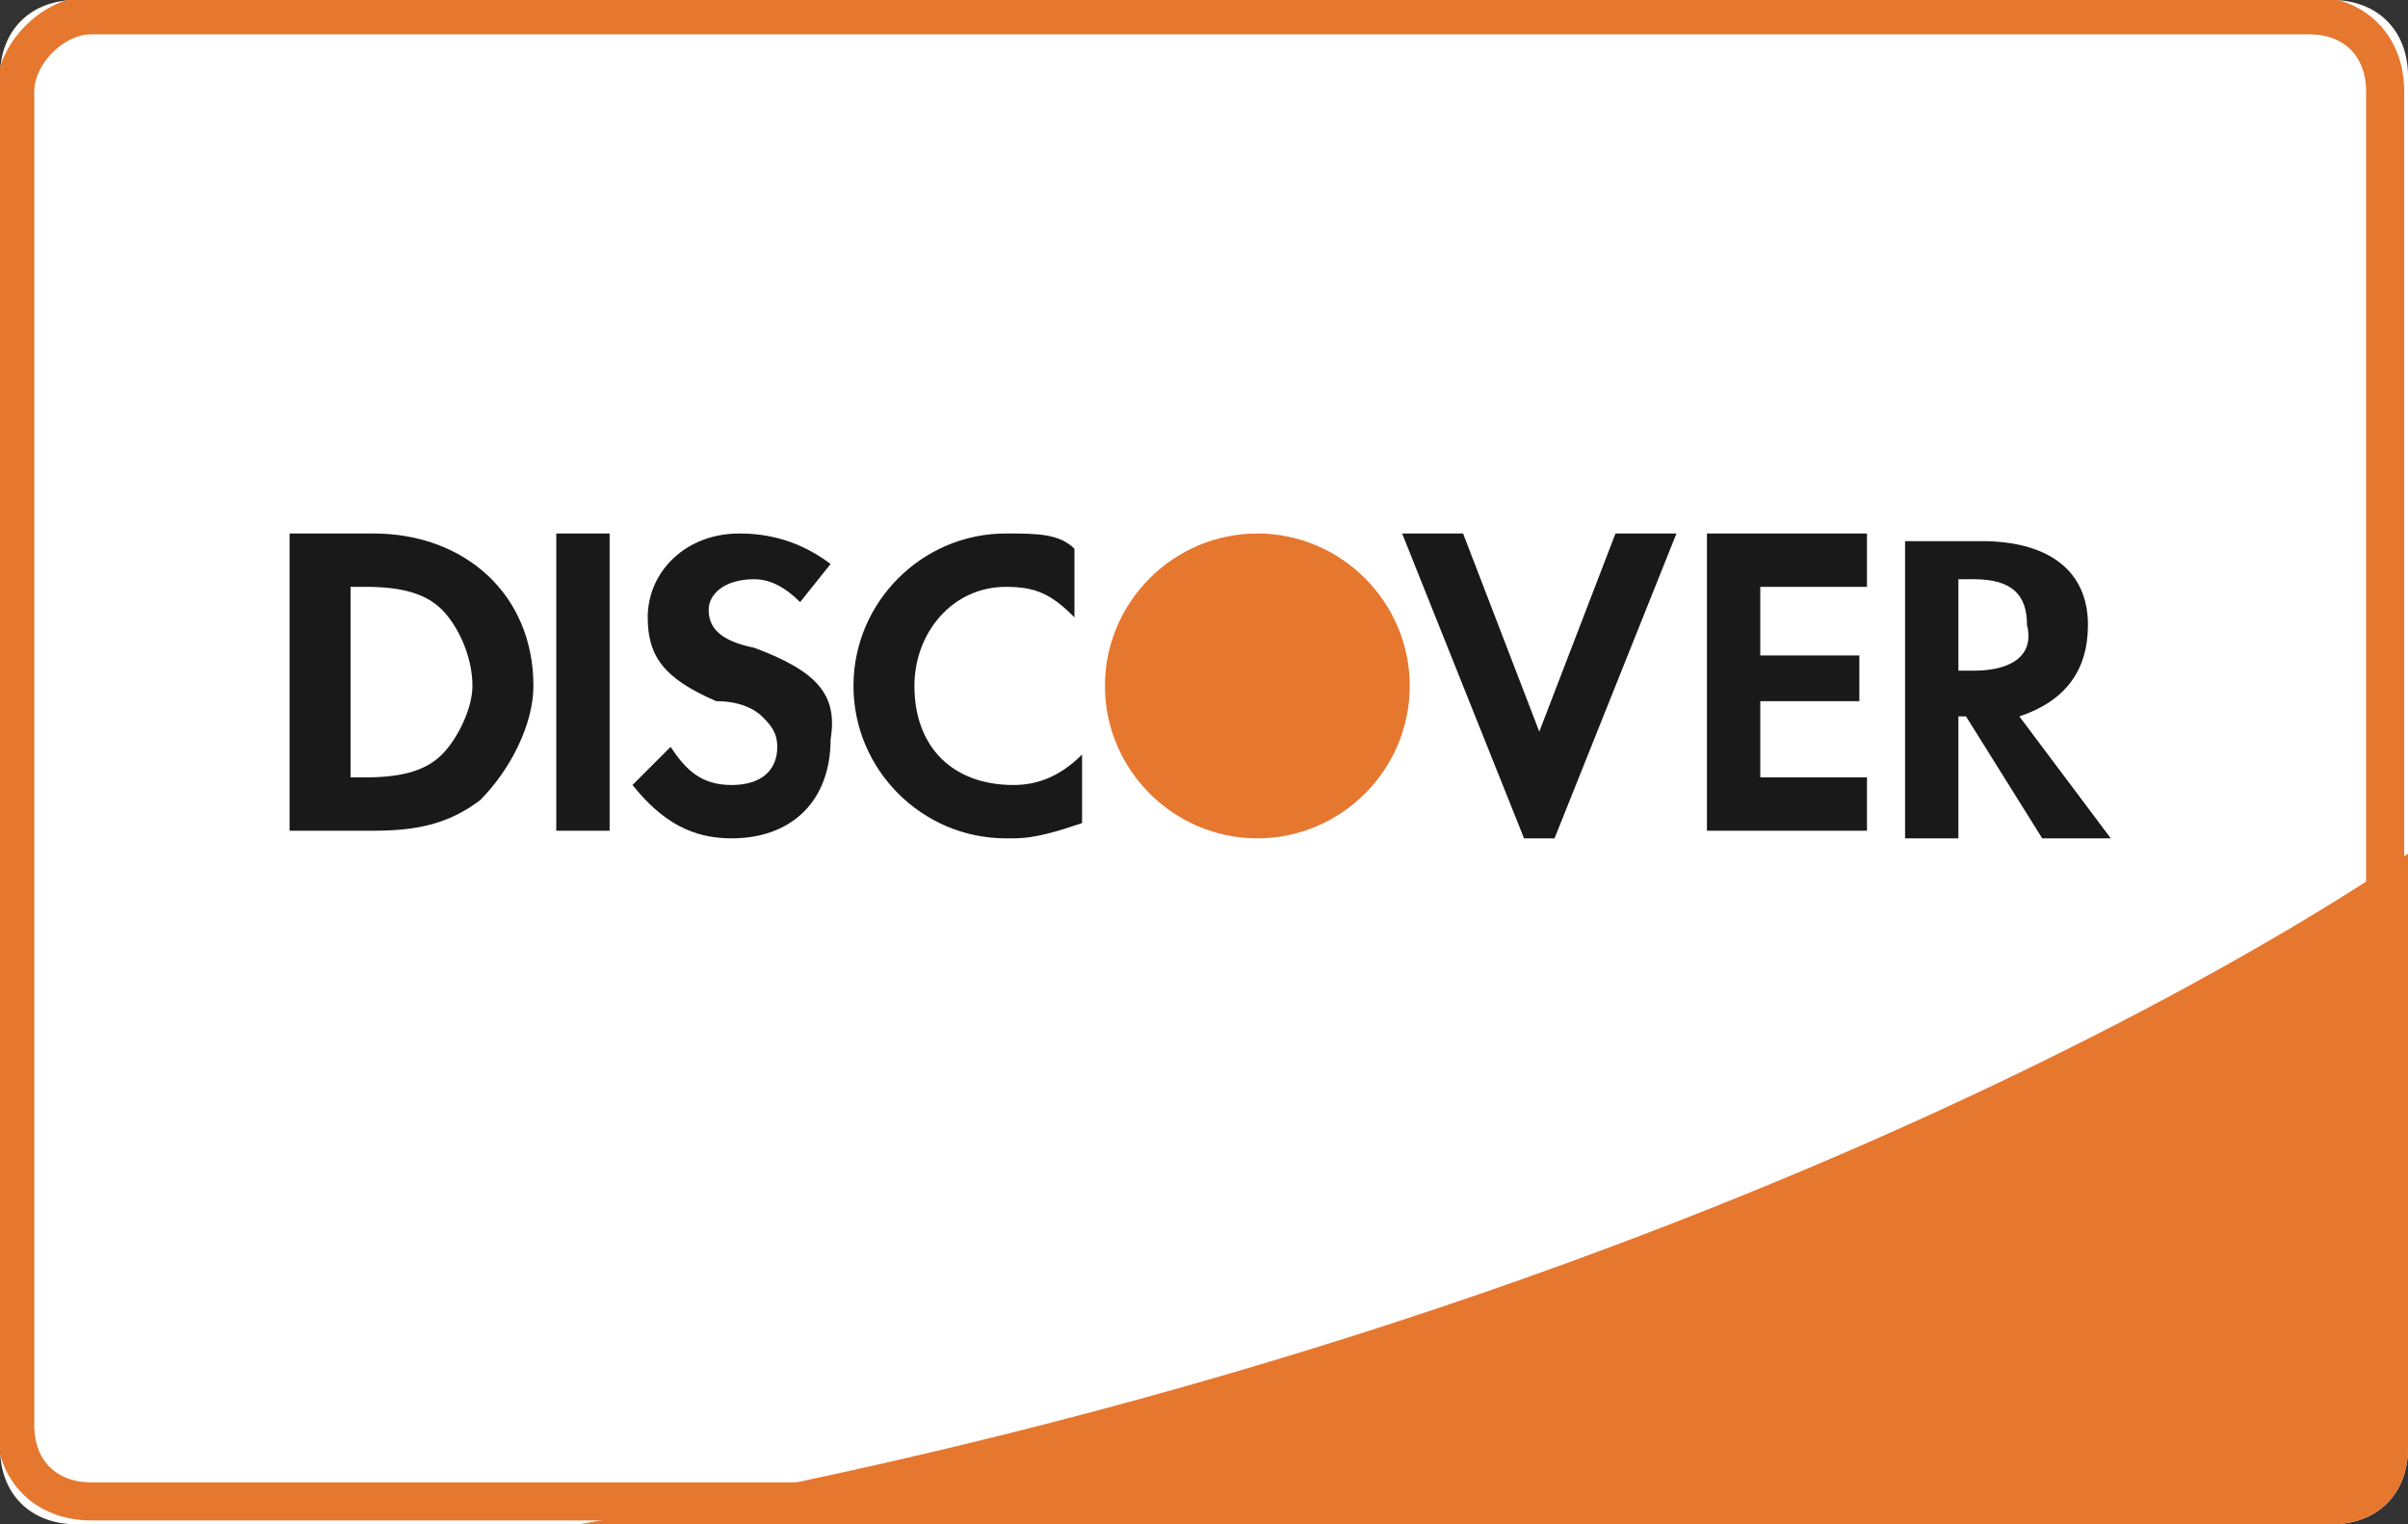 <?xml version="1.0" encoding="UTF-8"?>
<!-- Generator: Adobe Illustrator 21.1.0, SVG Export Plug-In . SVG Version: 6.00 Build 0)  -->
<svg version="1.1" id="Layer_1" xmlns="http://www.w3.org/2000/svg" xmlns:xlink="http://www.w3.org/1999/xlink" x="0px" y="0px" viewBox="0 0 31.6 20" style="enable-background:new 0 0 31.6 20;" xml:space="preserve">
<rect x="0" y="0" width="31.6" height="20" fill="#333333" stroke="none"/>
<style type="text/css">
	.st0{fill:#26337A;}
	.st1{fill:#FFFFFE;}
	.st2{fill:#EC982D;}
	.st3{fill:#000066;}
	.st4{fill:#CC0000;}
	.st5{fill:#FF9900;}
	.st6{fill:#FFFFFF;}
	.st7{fill:none;stroke:#E6772F;stroke-width:0.5;}
	.st8{fill:#E6772F;}
	.st9{fill:#1A1919;}
	.st10{fill:#0072CE;}
</style>
<g>
	<path id="a" class="st6" d="M1,0h29.6c0.6,0,1,0.4,1,1v18c0,0.6-0.4,1-1,1H1c-0.6,0-1-0.4-1-1V1C0,0.4,0.4,0,1,0z"/>
	<path class="st7" d="M1.2,0.2h29.1c0.6,0,1,0.4,1,1v17.5c0,0.6-0.4,1-1,1H1.2c-0.6,0-1-0.4-1-1V1.2C0.2,0.7,0.7,0.2,1.2,0.2z"/>
	<path id="b" class="st8" d="M7.6,20h23c0.6,0,1-0.4,1-1v-7.8C31.6,11.2,23.1,17.3,7.6,20z"/>
	<path class="st9" d="M5.8,9.9c-0.2,0.2-0.5,0.3-1,0.3H4.6V7.7h0.2c0.5,0,0.8,0.1,1,0.3C6,8.2,6.2,8.6,6.2,9C6.2,9.3,6,9.7,5.8,9.9   L5.8,9.9z M4.9,7H3.8v3.9h1.1c0.6,0,1-0.1,1.4-0.4C6.7,10.1,7,9.5,7,9C7,7.8,6.1,7,4.9,7L4.9,7z M7.3,7H8v3.9H7.3V7z M9.9,8.5   C9.4,8.4,9.3,8.2,9.3,8c0-0.2,0.2-0.4,0.6-0.4c0.2,0,0.4,0.1,0.6,0.3l0.4-0.5C10.5,7.1,10.1,7,9.7,7C9,7,8.5,7.5,8.5,8.1   c0,0.5,0.2,0.8,0.9,1.1C9.7,9.2,9.9,9.3,10,9.4c0.1,0.1,0.2,0.2,0.2,0.4c0,0.3-0.2,0.5-0.6,0.5c-0.4,0-0.6-0.2-0.8-0.5l-0.5,0.5   C8.7,10.8,9.1,11,9.6,11c0.8,0,1.3-0.5,1.3-1.3C11,9.1,10.7,8.8,9.9,8.5 M11.2,9c0,1.1,0.9,2,2,2c0,0,0,0,0.1,0   c0.3,0,0.6-0.1,0.9-0.2V9.9c-0.3,0.3-0.6,0.4-0.9,0.4C12.5,10.3,12,9.8,12,9c0-0.7,0.5-1.3,1.2-1.3c0.4,0,0.6,0.1,0.9,0.4V7.2   C13.9,7,13.6,7,13.2,7C12.1,7,11.2,7.9,11.2,9 M20.2,9.6l-1-2.6h-0.8l1.6,4h0.4L22,7h-0.8L20.2,9.6 M22.4,10.9h2.1v-0.7h-1.4v-1   h1.3V8.6h-1.3V7.7h1.4V7h-2.1V10.9 M25.9,8.8h-0.2V7.6h0.2c0.5,0,0.7,0.2,0.7,0.6C26.7,8.6,26.4,8.8,25.9,8.8z M27.4,8.2   c0-0.7-0.5-1.1-1.4-1.1H25v3.9h0.7V9.4h0.1l1,1.6h0.9l-1.2-1.6C27.1,9.2,27.4,8.8,27.4,8.2z"/>
	<path class="st8" d="M18.5,9c0,1.1-0.9,2-2,2c0,0,0,0,0,0c-1.1,0-2-0.9-2-2c0-1.1,0.9-2,2-2C17.6,7,18.5,7.9,18.5,9"/>
</g>
</svg>